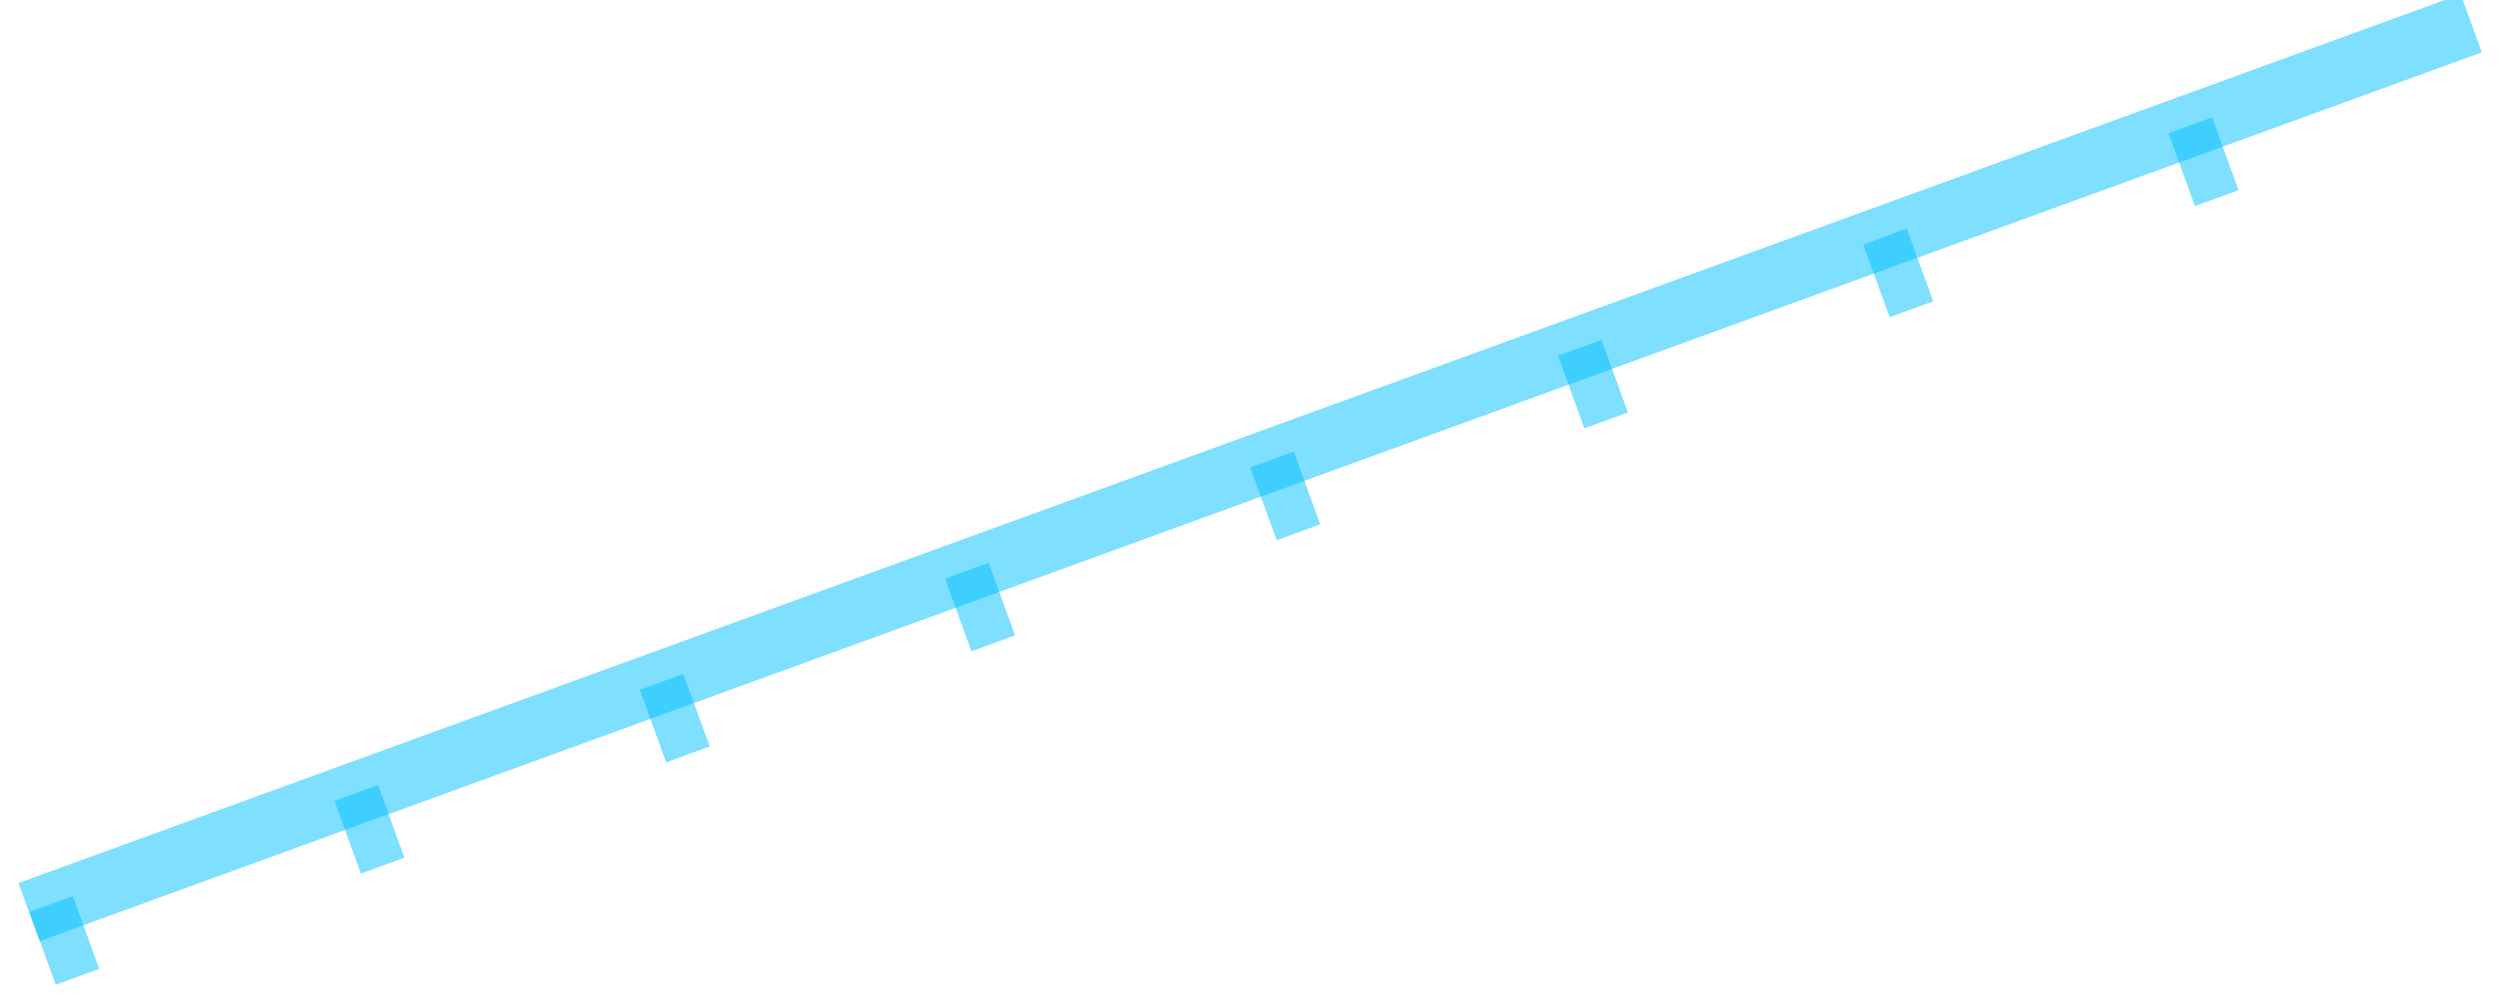<?xml version="1.0" encoding="UTF-8"?>
<!DOCTYPE svg PUBLIC "-//W3C//DTD SVG 1.0//EN" "http://www.w3.org/TR/2001/REC-SVG-20010904/DTD/svg10.dtd">
<!-- Creator: CorelDRAW X6 -->
<svg xmlns="http://www.w3.org/2000/svg" xml:space="preserve" width="190px" height="76px" version="1.0" shape-rendering="geometricPrecision" text-rendering="geometricPrecision" image-rendering="optimizeQuality" fill-rule="evenodd" clip-rule="evenodd"
viewBox="0 0 19000 7635"
 xmlns:xlink="http://www.w3.org/1999/xlink">
 <g id="_4314.cgm:type:overlay">
  <IC_ColorNameTable/>
  <PictureProperties/>
  <line fill="none" fill-opacity="0.502" stroke="#00BFFF" stroke-width="472.319" stroke-opacity="0.502" x1="178" y1="6964" x2="18824" y2= "178" />
  <line fill="none" fill-opacity="0.502" stroke="#00BFFF" stroke-width="353.973" stroke-opacity="0.502" x1="346" y1="6902" x2="548" y2= "7458" />
  <line fill="none" fill-opacity="0.502" stroke="#00BFFF" stroke-width="353.973" stroke-opacity="0.502" x1="2676" y1="6054" x2="2878" y2= "6609" />
  <line fill="none" fill-opacity="0.502" stroke="#00BFFF" stroke-width="353.973" stroke-opacity="0.502" x1="5007" y1="5206" x2="5209" y2= "5760" />
  <line fill="none" fill-opacity="0.502" stroke="#00BFFF" stroke-width="353.973" stroke-opacity="0.502" x1="7338" y1="4357" x2="7540" y2= "4912" />
  <line fill="none" fill-opacity="0.502" stroke="#00BFFF" stroke-width="353.973" stroke-opacity="0.502" x1="9668" y1="3509" x2="9870" y2= "4064" />
  <line fill="none" fill-opacity="0.502" stroke="#00BFFF" stroke-width="353.973" stroke-opacity="0.502" x1="12018" y1="2655" x2="12219" y2= "3210" />
  <line fill="none" fill-opacity="0.502" stroke="#00BFFF" stroke-width="353.973" stroke-opacity="0.502" x1="14348" y1="1806" x2="14550" y2= "2361" />
  <line fill="none" fill-opacity="0.502" stroke="#00BFFF" stroke-width="353.973" stroke-opacity="0.502" x1="16679" y1="957" x2="16881" y2= "1513" />
 </g>
</svg>
